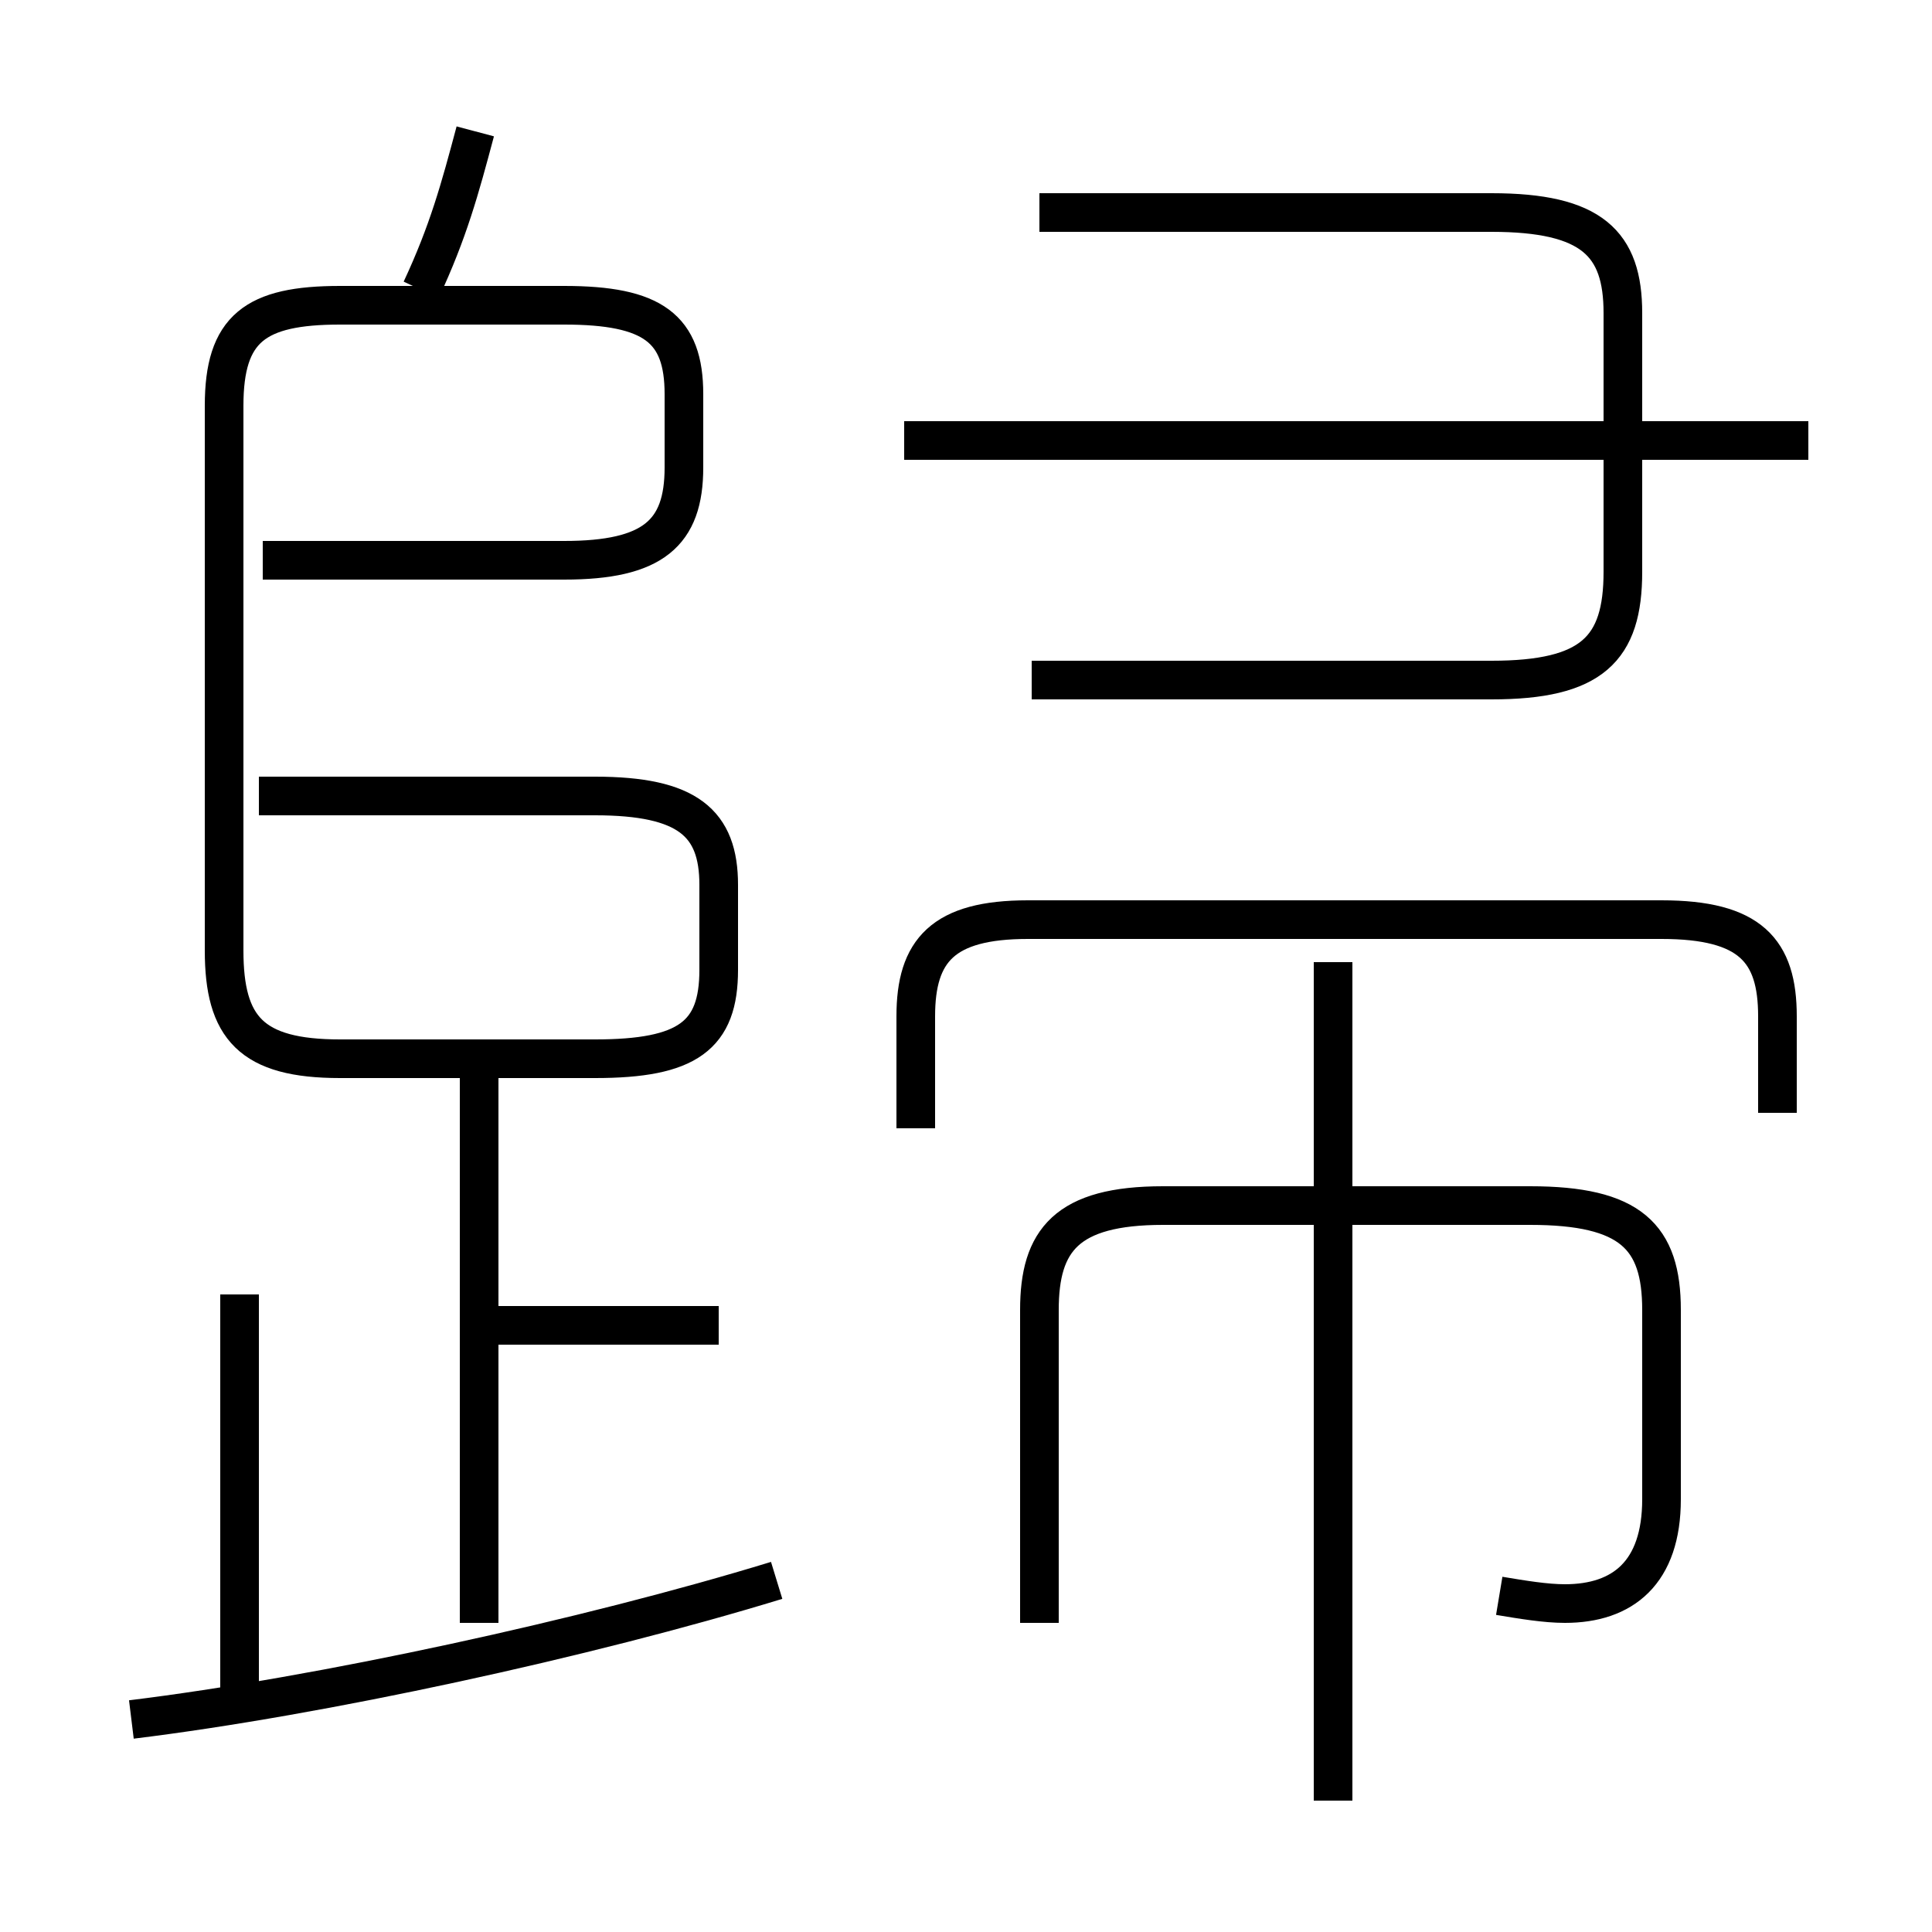 <?xml version='1.0' encoding='utf8'?>
<svg viewBox="0.0 -6.0 50.0 50.0" version="1.1" xmlns="http://www.w3.org/2000/svg">
<rect x="0.0" y="-6.0" width="50.0" height="50.0" fill="#808080" stroke="none"/>
<rect x="-1000" y="-1000" width="2000" height="2000" stroke="white" fill="white"/>
<g style="fill:white;stroke:#000000;  stroke-width:1">
<path d="M 6.8 -29.5 L 14.6 -29.5 C 16.9 -29.5 17.7 -30.2 17.7 -31.9 L 17.7 -33.8 C 17.7 -35.5 16.9 -36.1 14.6 -36.1 L 8.8 -36.1 C 6.6 -36.1 5.8 -35.5 5.8 -33.5 L 5.8 -19.4 C 5.8 -17.4 6.5 -16.6 8.8 -16.6 L 15.4 -16.6 C 17.8 -16.6 18.6 -17.2 18.6 -18.9 L 18.6 -21.1 C 18.6 -22.7 17.8 -23.4 15.4 -23.4 L 6.7 -23.4 M 6.2 -0.3 L 6.2 -10.5 M 3.4 0.5 C 8.3 -0.1 15.2 -1.6 20.1 -3.1 M 12.4 -2.0 L 12.4 -16.4 M 18.6 -9.7 L 12.3 -9.7 M 34.5 2.6 L 34.5 -19.1 M 38.8 -2.7 C 39.4 -2.6 40.0 -2.5 40.5 -2.5 C 42.0 -2.5 43.0 -3.3 43.0 -5.2 L 43.0 -10.1 C 43.0 -12.0 42.2 -12.8 39.6 -12.8 L 30.1 -12.8 C 27.6 -12.8 26.9 -11.9 26.9 -10.1 L 26.9 -2.0 M 10.9 -36.5 C 11.6 -38.0 11.9 -39.1 12.3 -40.6 M 46.0 -15.2 L 46.0 -17.7 C 46.0 -19.4 45.3 -20.2 43.0 -20.2 L 26.6 -20.2 C 24.4 -20.2 23.7 -19.4 23.7 -17.7 L 23.7 -14.8 M 26.7 -26.4 L 38.6 -26.4 C 41.2 -26.4 42.0 -27.2 42.0 -29.2 L 42.0 -35.9 C 42.0 -37.7 41.2 -38.5 38.6 -38.5 L 26.9 -38.5 M 46.8 -32.6 L 23.4 -32.6" transform="translate(0.0 38.0)" />
</g>
</svg>